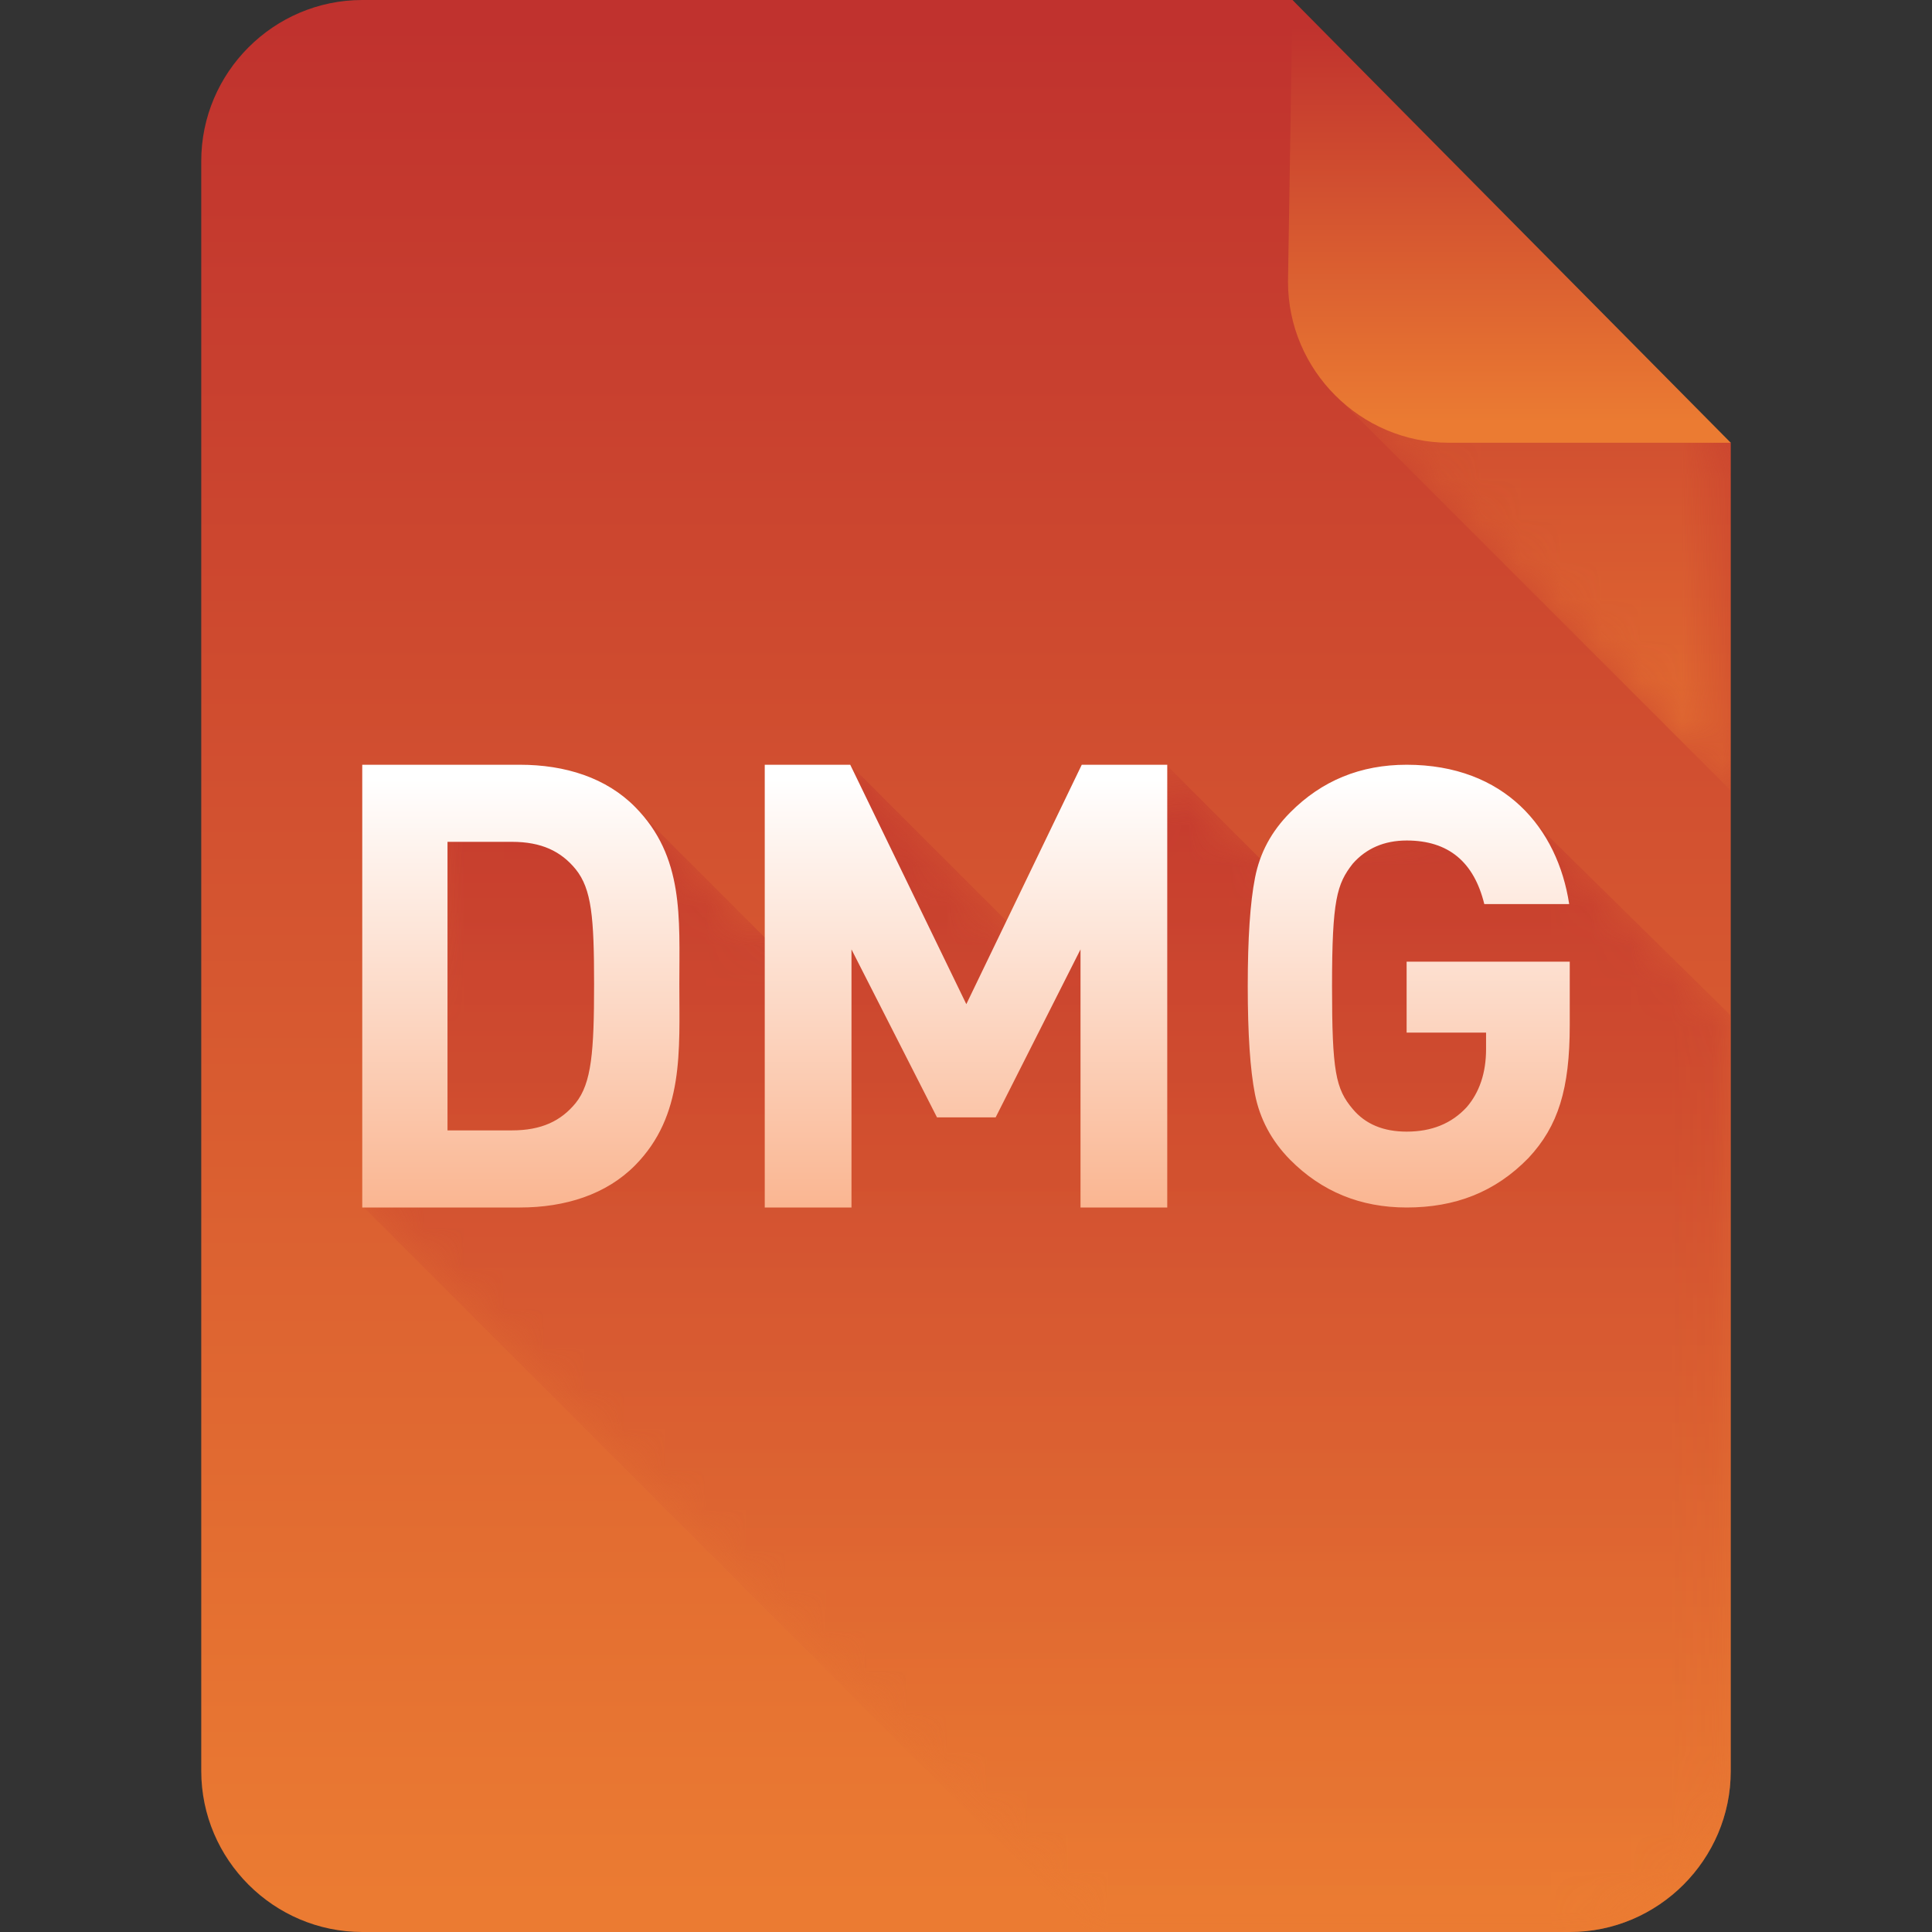<?xml version="1.0" encoding="iso-8859-1"?>
<!-- Generator: Adobe Illustrator 16.0.0, SVG Export Plug-In . SVG Version: 6.00 Build 0)  -->
<!DOCTYPE svg PUBLIC "-//W3C//DTD SVG 1.1//EN" "http://www.w3.org/Graphics/SVG/1.1/DTD/svg11.dtd">
<svg version="1.1" id="Layer_1" xmlns="http://www.w3.org/2000/svg" xmlns:xlink="http://www.w3.org/1999/xlink" x="0px" y="0px"
	 width="48px" height="48px" viewBox="0 0 48 48" style="enable-background:new 0 0 48 48;" xml:space="preserve">
<rect x="0" y="0" width="48" height="48" fill="#333333" stroke="none"/>
<g>
	<defs>
		<rect id="SVGID_1_" width="48" height="48"/>
	</defs>
	<clipPath id="SVGID_2_">
		<use xlink:href="#SVGID_1_"  style="overflow:visible;"/>
	</clipPath>
	<g style="clip-path:url(#SVGID_2_);">
		<defs>
			<path id="SVGID_3_" d="M9,0C6.8,0,5,1.8,5,4v40c0,2.2,1.8,4,4,4h30c2.2,0,4-1.8,4-4V11c-2.922-2-8.687-7.938-10.889-11H9z"/>
		</defs>
		<clipPath id="SVGID_4_">
			<use xlink:href="#SVGID_3_"  style="overflow:visible;"/>
		</clipPath>
		
			<linearGradient id="SVGID_5_" gradientUnits="userSpaceOnUse" x1="0" y1="48" x2="1" y2="48" gradientTransform="matrix(0 46.759 46.759 0 -2220.431 0.5)">
			<stop  offset="0" style="stop-color:#C0322E"/>
			<stop  offset="7.196800e-013" style="stop-color:#C0322E"/>
			<stop  offset="1" style="stop-color:#EB7B32"/>
		</linearGradient>
		<rect x="5" style="clip-path:url(#SVGID_4_);fill:url(#SVGID_5_);" width="38" height="48"/>
	</g>
	<g style="clip-path:url(#SVGID_2_);">
		<defs>
			<rect id="SVGID_6_" width="48" height="48"/>
		</defs>
		<clipPath id="SVGID_7_">
			<use xlink:href="#SVGID_6_"  style="overflow:visible;"/>
		</clipPath>
		<g style="opacity:0.7;clip-path:url(#SVGID_7_);">
			<g>
				<defs>
					<rect id="SVGID_8_" x="33.281" y="2.39" width="9.719" height="17.25"/>
				</defs>
				<clipPath id="SVGID_9_">
					<use xlink:href="#SVGID_8_"  style="overflow:visible;"/>
				</clipPath>
				<g style="clip-path:url(#SVGID_9_);">
					<defs>
						<path id="SVGID_10_" d="M43,11c-2.274-1.557-6.265-5.495-8.963-8.61l-0.756,7.532L43,19.641V11z"/>
					</defs>
					<clipPath id="SVGID_11_">
						<use xlink:href="#SVGID_10_"  style="overflow:visible;"/>
					</clipPath>
					<defs>
						<filter id="Adobe_OpacityMaskFilter" filterUnits="userSpaceOnUse" x="33.281" y="2.39" width="9.719" height="17.251">
							<feColorMatrix  type="matrix" values="1 0 0 0 0  0 1 0 0 0  0 0 1 0 0  0 0 0 1 0"/>
						</filter>
					</defs>
					<mask maskUnits="userSpaceOnUse" x="33.281" y="2.39" width="9.719" height="17.251" id="SVGID_12_">
						<g style="filter:url(#Adobe_OpacityMaskFilter);">
							
								<linearGradient id="SVGID_13_" gradientUnits="userSpaceOnUse" x1="0" y1="48" x2="1" y2="48" gradientTransform="matrix(0 16.805 16.805 0 -768.489 2.562)">
								<stop  offset="0" style="stop-color:#FFFFFF"/>
								<stop  offset="7.196800e-013" style="stop-color:#FFFFFF"/>
								<stop  offset="1" style="stop-color:#000000"/>
							</linearGradient>
							<rect x="33.281" y="2.39" style="clip-path:url(#SVGID_11_);fill:url(#SVGID_13_);" width="9.719" height="17.251"/>
						</g>
					</mask>
					
						<linearGradient id="SVGID_14_" gradientUnits="userSpaceOnUse" x1="0" y1="48" x2="1" y2="48" gradientTransform="matrix(0 16.805 16.805 0 -768.489 2.562)">
						<stop  offset="0" style="stop-color:#C0322E"/>
						<stop  offset="7.196800e-013" style="stop-color:#C0322E"/>
						<stop  offset="1" style="stop-color:#EB7B32"/>
					</linearGradient>
					
						<rect x="33.281" y="2.39" style="clip-path:url(#SVGID_11_);mask:url(#SVGID_12_);fill:url(#SVGID_14_);" width="9.719" height="17.251"/>
				</g>
			</g>
		</g>
	</g>
	<g style="clip-path:url(#SVGID_2_);">
		<defs>
			<path id="SVGID_15_" d="M32.111,0L32,7c0,2.2,1.8,4,4,4h7L32.111,0z"/>
		</defs>
		<clipPath id="SVGID_16_">
			<use xlink:href="#SVGID_15_"  style="overflow:visible;"/>
		</clipPath>
		
			<linearGradient id="SVGID_17_" gradientUnits="userSpaceOnUse" x1="0" y1="48" x2="1" y2="48" gradientTransform="matrix(0 9.836 9.836 0 -434.652 0.664)">
			<stop  offset="0" style="stop-color:#C0322E"/>
			<stop  offset="7.196800e-013" style="stop-color:#C0322E"/>
			<stop  offset="1" style="stop-color:#EB7B32"/>
		</linearGradient>
		<rect x="32" style="clip-path:url(#SVGID_16_);fill:url(#SVGID_17_);" width="11" height="11"/>
	</g>
	<g style="clip-path:url(#SVGID_2_);">
		<defs>
			<rect id="SVGID_18_" width="48" height="48"/>
		</defs>
		<clipPath id="SVGID_19_">
			<use xlink:href="#SVGID_18_"  style="overflow:visible;"/>
		</clipPath>
		<g style="opacity:0.7;clip-path:url(#SVGID_19_);">
			<g>
				<defs>
					<rect id="SVGID_20_" x="9.025" y="19" width="33.975" height="29"/>
				</defs>
				<clipPath id="SVGID_21_">
					<use xlink:href="#SVGID_20_"  style="overflow:visible;"/>
				</clipPath>
				<g style="clip-path:url(#SVGID_21_);">
					<defs>
						<path id="SVGID_22_" d="M43,44V25.229l-5.595-5.505L31.447,21v0.473L29,19.026l-2.417,3.266l-0.81,1.357L21.124,19
							l-1.922,4.494l-3.358-3.359l-1.969-0.369l-0.333-0.349l-0.332,0.297l-0.93-0.073l-1.78,0.651L10.659,22l-1.634,7.984
							L27.042,48H39C41.2,48,43,46.2,43,44"/>
					</defs>
					<clipPath id="SVGID_23_">
						<use xlink:href="#SVGID_22_"  style="overflow:visible;"/>
					</clipPath>
					<defs>
						<filter id="Adobe_OpacityMaskFilter_1_" filterUnits="userSpaceOnUse" x="9.025" y="19" width="33.975" height="29">
							<feColorMatrix  type="matrix" values="1 0 0 0 0  0 1 0 0 0  0 0 1 0 0  0 0 0 1 0"/>
						</filter>
					</defs>
					<mask maskUnits="userSpaceOnUse" x="9.025" y="19" width="33.975" height="29" id="SVGID_24_">
						<g style="filter:url(#Adobe_OpacityMaskFilter_1_);">
							
								<linearGradient id="SVGID_25_" gradientUnits="userSpaceOnUse" x1="0" y1="48" x2="1" y2="48" gradientTransform="matrix(0 28.25 28.25 0 -1329.995 19.297)">
								<stop  offset="0" style="stop-color:#FFFFFF"/>
								<stop  offset="7.196800e-013" style="stop-color:#FFFFFF"/>
								<stop  offset="1" style="stop-color:#000000"/>
							</linearGradient>
							<rect x="9.025" y="19" style="clip-path:url(#SVGID_23_);fill:url(#SVGID_25_);" width="33.975" height="29"/>
						</g>
					</mask>
					
						<linearGradient id="SVGID_26_" gradientUnits="userSpaceOnUse" x1="0" y1="47.999" x2="1" y2="47.999" gradientTransform="matrix(0 28.25 28.25 0 -1329.995 19.297)">
						<stop  offset="0" style="stop-color:#C0322E"/>
						<stop  offset="7.196800e-013" style="stop-color:#C0322E"/>
						<stop  offset="1" style="stop-color:#EB7B32"/>
					</linearGradient>
					
						<rect x="9.025" y="19" style="clip-path:url(#SVGID_23_);mask:url(#SVGID_24_);fill:url(#SVGID_26_);" width="33.975" height="29"/>
				</g>
			</g>
		</g>
	</g>
	<g style="clip-path:url(#SVGID_2_);">
		<defs>
			<path id="SVGID_27_" d="M11.118,20.915h1.6c0.732,0,1.219,0.233,1.585,0.681c0.396,0.494,0.457,1.189,0.457,2.857
				c0,1.669-0.061,2.457-0.457,2.951c-0.366,0.448-0.853,0.68-1.585,0.68h-1.6V20.915z M9,19v11h3.916
				c1.128,0,2.149-0.324,2.865-1.05c1.219-1.237,1.097-2.843,1.097-4.497c0-1.652,0.122-3.167-1.097-4.402
				C15.065,19.324,14.044,19,12.916,19H9z M26.876,19l-2.868,5.948L21.124,19H19v11h2.155v-6.412l2.124,4.172h1.458l2.108-4.172V30
				H29V19H26.876z M32.054,20.186c-0.467,0.47-0.753,1.002-0.874,1.625C31.06,22.418,31,23.315,31,24.5
				c0,1.185,0.06,2.082,0.18,2.689c0.121,0.607,0.407,1.154,0.874,1.626C32.838,29.605,33.802,30,34.947,30
				c1.205,0,2.2-0.38,3.027-1.23C38.714,27.979,39,27.053,39,25.472v-1.579h-4.053v1.762h1.974v0.41
				c0,0.592-0.166,1.077-0.481,1.442c-0.378,0.41-0.874,0.608-1.492,0.608c-0.572,0-1.024-0.183-1.341-0.563
				c-0.422-0.501-0.513-0.927-0.513-3.054c0-2.142,0.121-2.537,0.513-3.038c0.332-0.38,0.783-0.578,1.341-0.578
				c1.039,0,1.672,0.532,1.929,1.58h2.109C38.699,20.58,37.388,19,34.947,19C33.802,19,32.838,19.395,32.054,20.186"/>
		</defs>
		<clipPath id="SVGID_28_">
			<use xlink:href="#SVGID_27_"  style="overflow:visible;"/>
		</clipPath>
		
			<linearGradient id="SVGID_29_" gradientUnits="userSpaceOnUse" x1="0" y1="48" x2="1" y2="48" gradientTransform="matrix(0 12.127 12.127 0 -558.095 19.281)">
			<stop  offset="0" style="stop-color:#FFFFFF"/>
			<stop  offset="0.005" style="stop-color:#FFFFFF"/>
			<stop  offset="1" style="stop-color:#F9AC83"/>
		</linearGradient>
		<rect x="9" y="19" style="clip-path:url(#SVGID_28_);fill:url(#SVGID_29_);" width="30" height="11"/>
	</g>
</g>
</svg>
